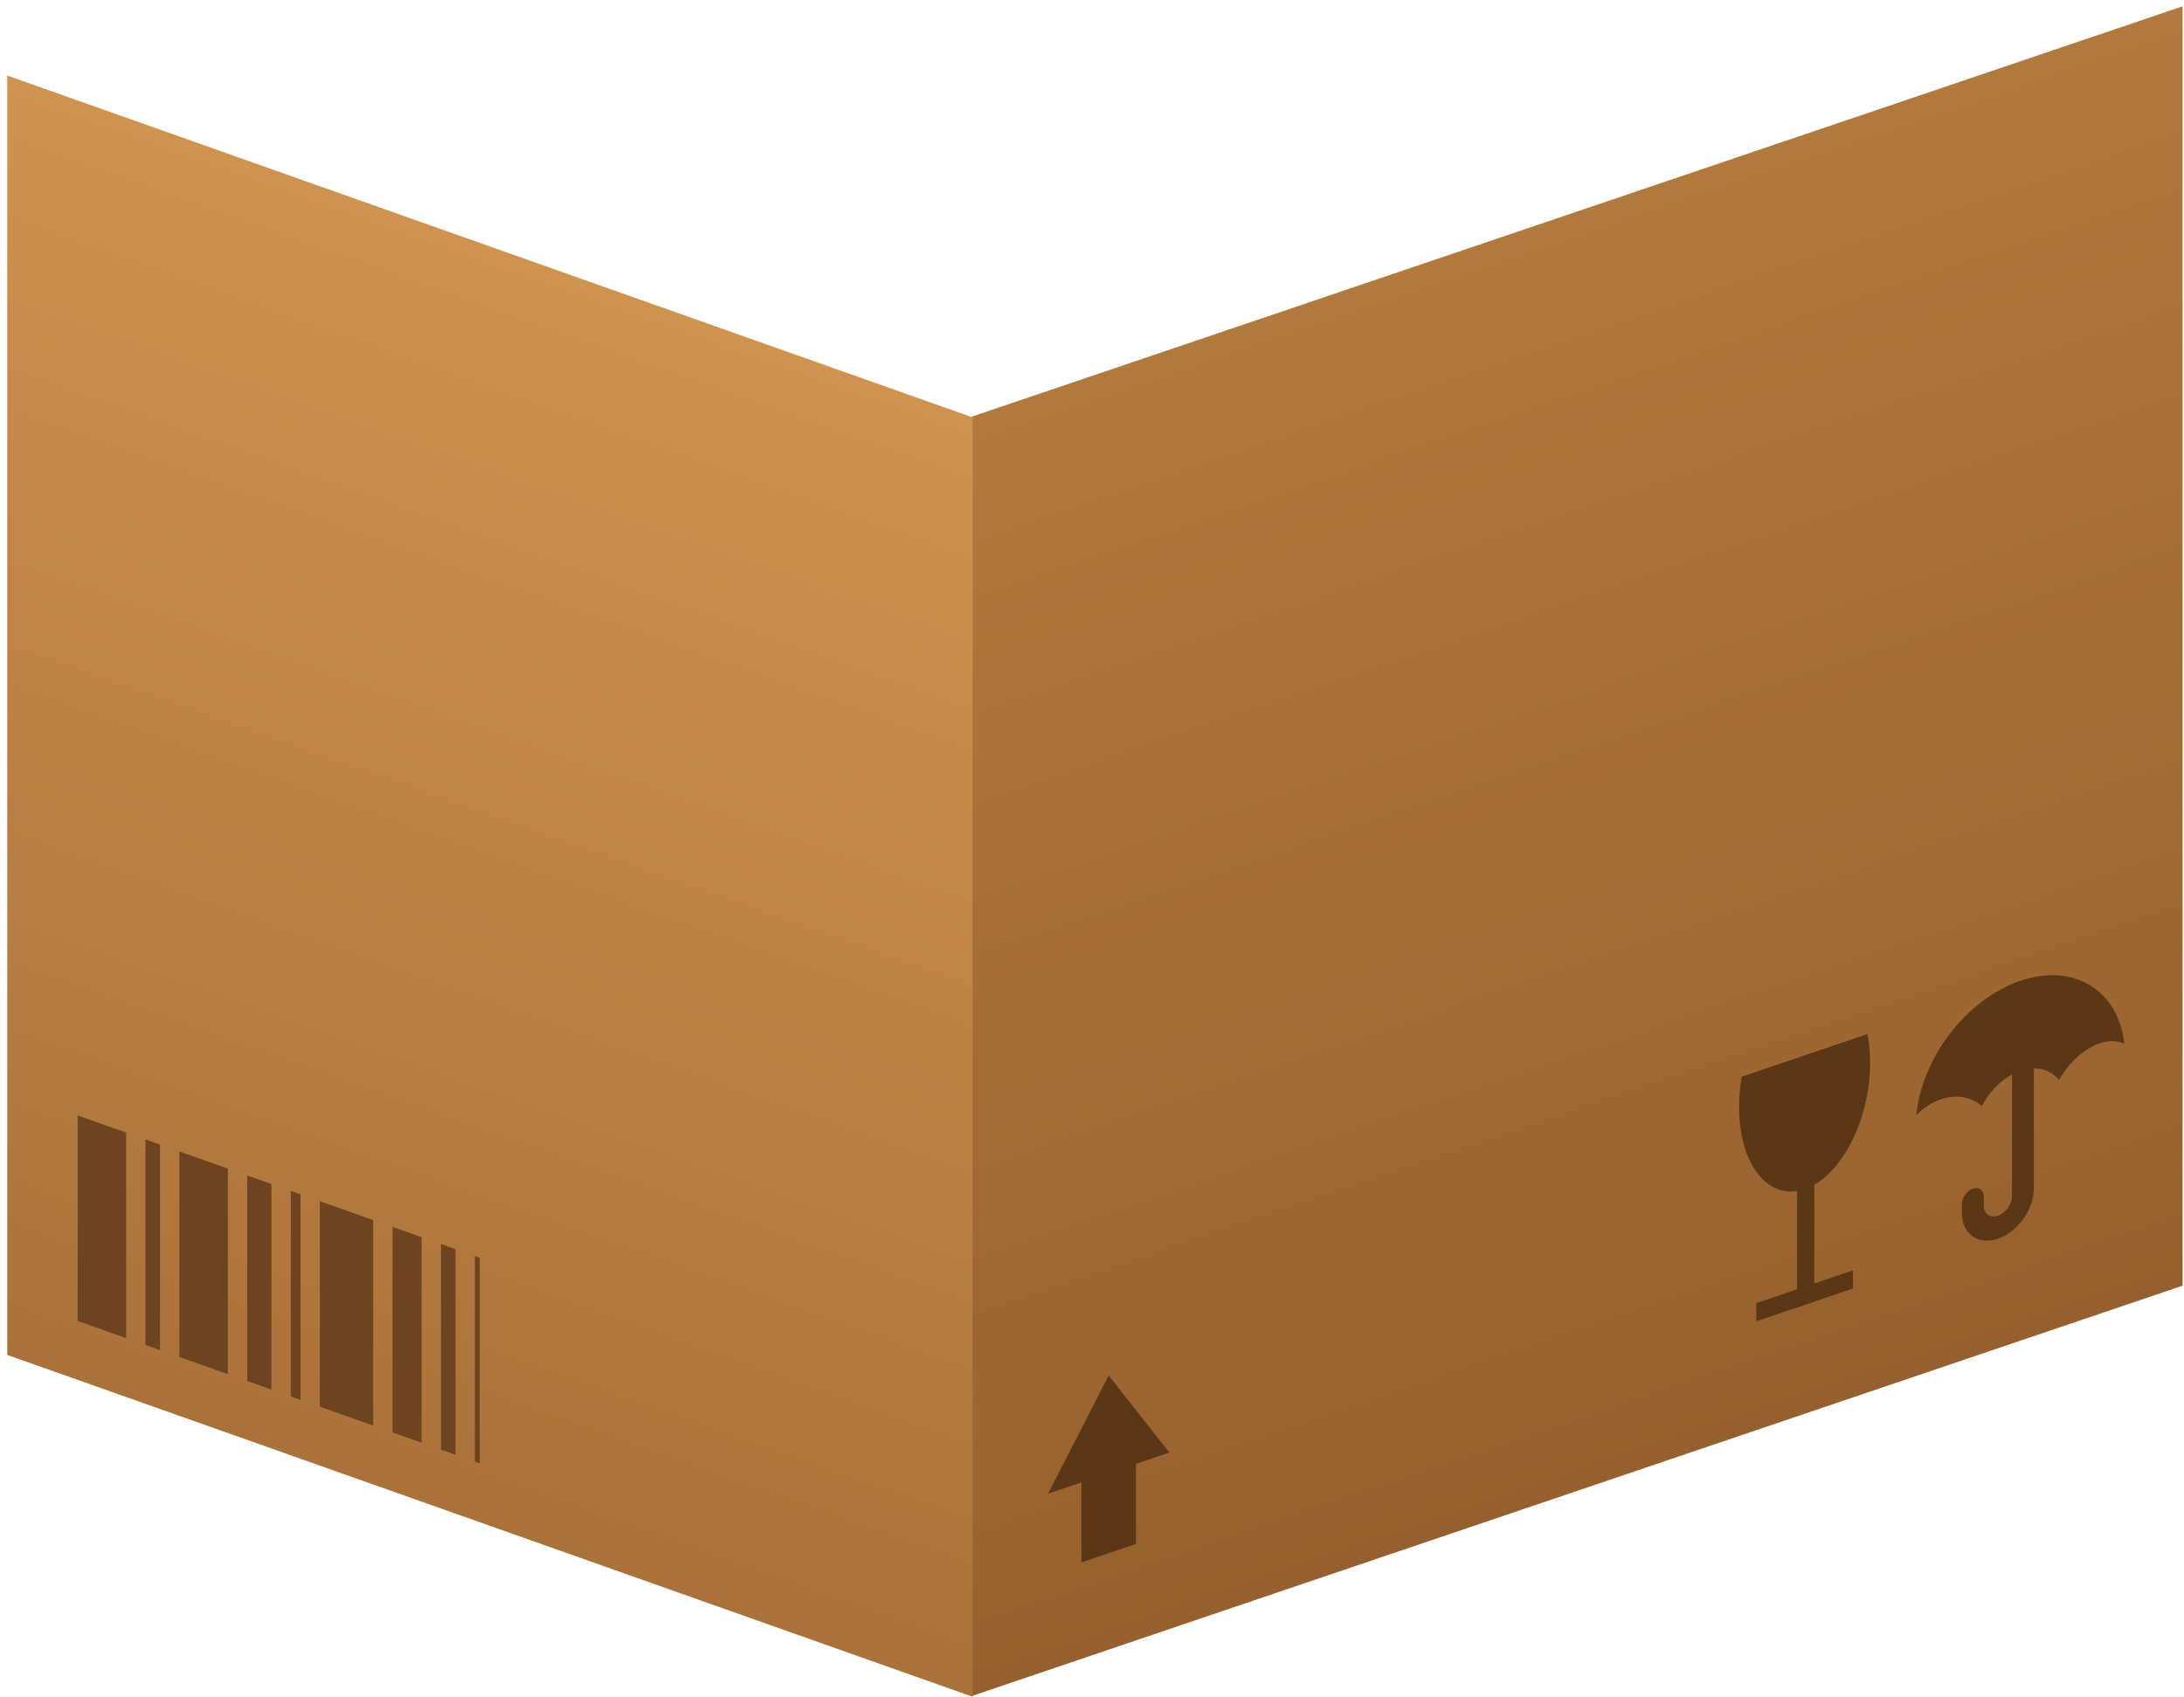 <svg width="256" height="199" viewBox="0 0 256 199" fill="none" xmlns="http://www.w3.org/2000/svg">
<rect width="150" height="150" transform="matrix(0.947 -0.321 0 1 113.785 48.89)" fill="url(#paint0_linear_1_3)"/>
<rect width="2.128" height="22.075" transform="matrix(0.947 -0.321 0 1 210.648 131.213)" fill="#5A3816"/>
<rect width="2.128" height="11.968" transform="matrix(-4.13916e-08 -1 0.947 -0.321 205.863 154.912)" fill="#5A3816"/>
<path fill-rule="evenodd" clip-rule="evenodd" d="M204.159 126.235C203.957 127.4 203.848 128.597 203.848 129.798C203.848 136.555 207.287 140.865 211.529 139.425C215.772 137.985 219.211 131.34 219.211 124.583C219.211 123.382 219.102 122.259 218.9 121.231L204.159 126.235Z" fill="#5A3816"/>
<path fill-rule="evenodd" clip-rule="evenodd" d="M232.311 129.673C232.173 129.557 232.029 129.448 231.879 129.347C229.695 127.889 226.765 128.559 224.623 130.768C225.268 124.011 230.484 117.144 236.822 114.993C243.119 112.855 248.308 116.125 249.008 122.365C248.933 122.332 248.856 122.302 248.778 122.274C246.371 121.423 243.281 123.313 241.338 126.616C240.632 125.741 239.6 125.25 238.397 125.261V139.36C238.397 141.816 236.511 144.447 234.185 145.237C231.859 146.027 229.973 144.675 229.973 142.219V141.149C229.973 140.403 230.546 139.604 231.253 139.364C231.96 139.124 232.532 139.534 232.532 140.281V141.35C232.532 142.314 233.272 142.844 234.185 142.535C235.098 142.225 235.838 141.192 235.838 140.228V125.974C234.385 126.758 233.13 128.106 232.311 129.673Z" fill="#5A3816"/>
<path fill-rule="evenodd" clip-rule="evenodd" d="M137.063 170.302L129.956 161.269L122.849 175.127L126.758 173.8V183.182L133.154 181.011V171.629L137.063 170.302Z" fill="#5A3816"/>
<rect width="120" height="150" transform="matrix(0.943 0.334 0 1 0.849 8.856)" fill="url(#paint1_linear_1_3)"/>
<rect width="6.024" height="24.096" transform="matrix(0.943 0.334 0 1 9.102 130.779)" fill="#6D441F"/>
<rect width="1.807" height="24.096" transform="matrix(0.943 0.334 0 1 17.052 133.594)" fill="#6D441F"/>
<rect width="6.024" height="24.096" transform="matrix(0.943 0.334 0 1 21.026 135.002)" fill="#6D441F"/>
<rect width="3.012" height="24.096" transform="matrix(0.943 0.334 0 1 28.977 137.817)" fill="#6D441F"/>
<rect width="1.205" height="24.096" transform="matrix(0.943 0.334 0 1 34.087 139.627)" fill="#6D441F"/>
<rect width="6.627" height="24.096" transform="matrix(0.943 0.334 0 1 37.494 140.833)" fill="#6D441F"/>
<rect width="3.614" height="24.096" transform="matrix(0.943 0.334 0 1 46.012 143.849)" fill="#6D441F"/>
<rect width="1.807" height="24.096" transform="matrix(0.943 0.334 0 1 51.691 145.86)" fill="#6D441F"/>
<rect width="0.602" height="24.096" transform="matrix(0.943 0.334 0 1 55.666 147.268)" fill="#6D441F"/>
<defs>
<linearGradient id="paint0_linear_1_3" x1="75" y1="0" x2="75" y2="150" gradientUnits="userSpaceOnUse">
<stop stop-color="#B2793D"/>
<stop offset="1" stop-color="#96602E"/>
</linearGradient>
<linearGradient id="paint1_linear_1_3" x1="60" y1="0" x2="60" y2="150" gradientUnits="userSpaceOnUse">
<stop stop-color="#CF9350"/>
<stop offset="1" stop-color="#AA7239"/>
</linearGradient>
</defs>
</svg>
